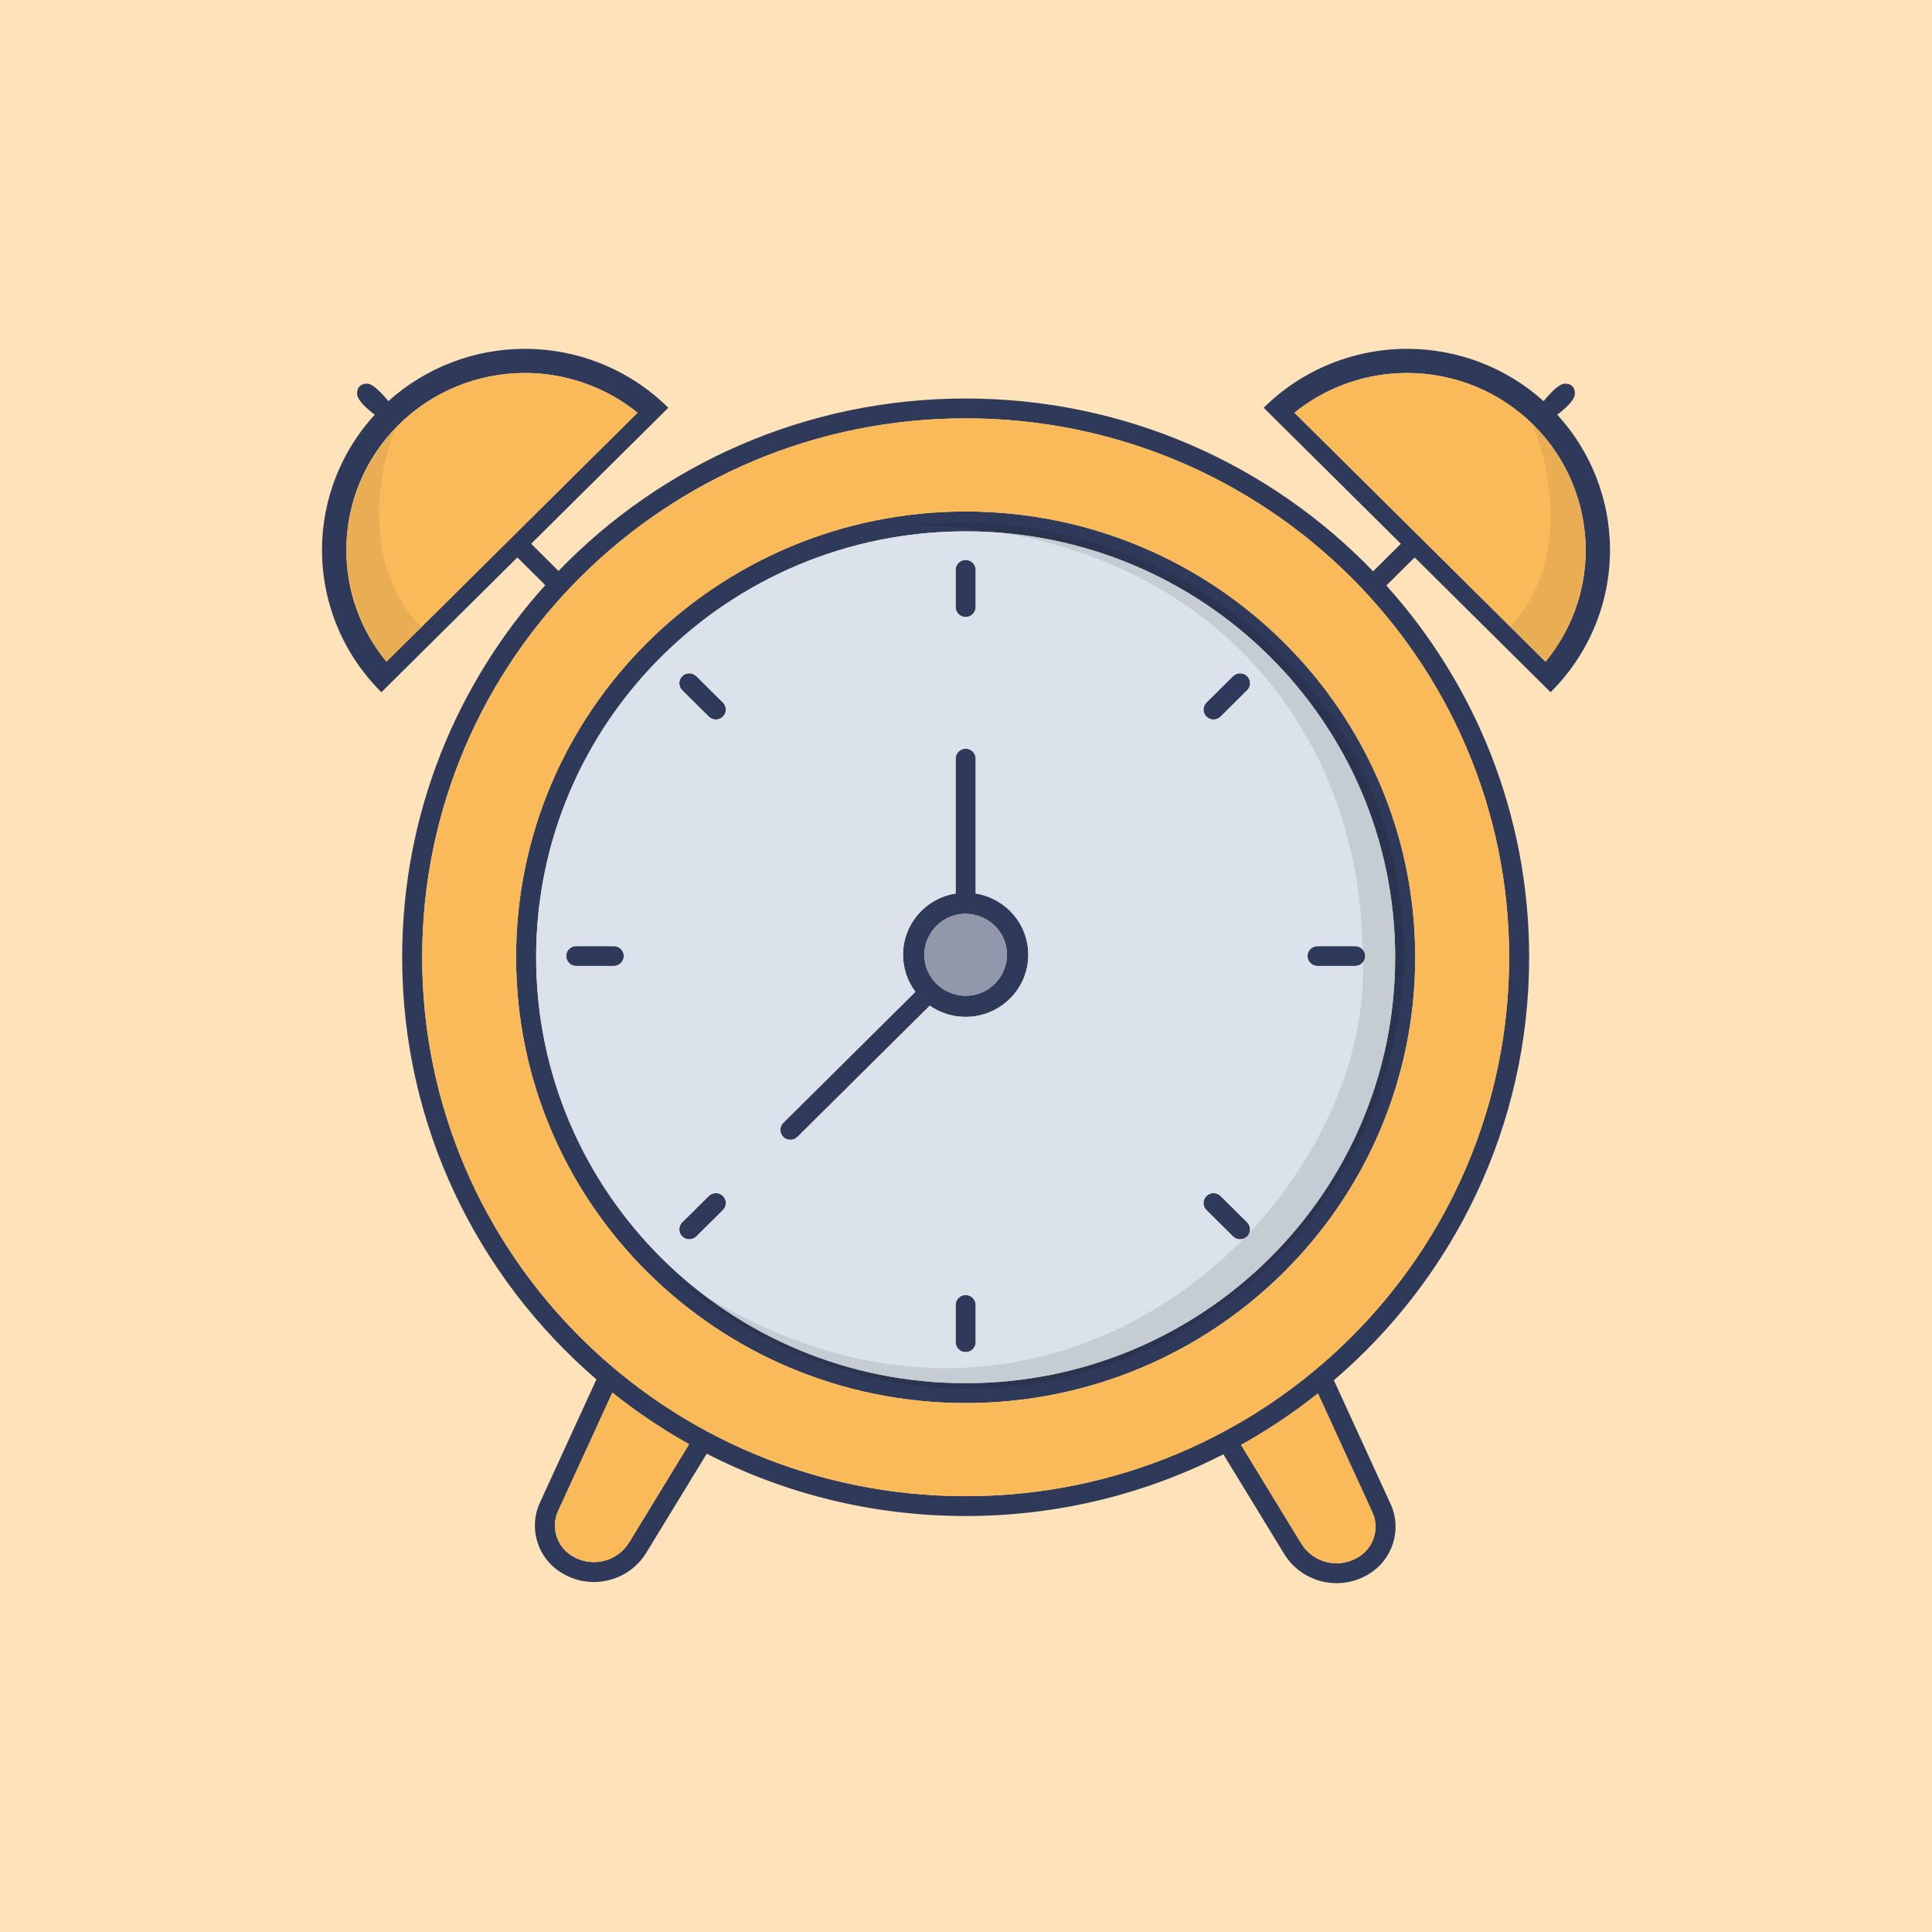 <svg width="72" height="72" viewBox="0 0 72 72" fill="none" xmlns="http://www.w3.org/2000/svg">
<rect width="72" height="72" fill="#FDE2BA"/>
<path fill-rule="evenodd" clip-rule="evenodd" d="M36.361 28.271C36.361 28.066 36.193 27.901 35.987 27.901C35.781 27.901 35.614 28.066 35.614 28.271V33.298C34.503 33.475 33.654 34.43 33.654 35.582C33.654 36.099 33.825 36.577 34.114 36.962L29.19 41.845C29.044 41.99 29.044 42.224 29.19 42.369C29.335 42.513 29.572 42.513 29.718 42.369L34.65 37.478C35.028 37.742 35.489 37.896 35.987 37.896C37.276 37.896 38.321 36.86 38.321 35.582C38.321 34.43 37.472 33.475 36.361 33.298V28.271ZM34.447 35.582C34.447 36.467 35.188 37.109 35.987 37.109C36.88 37.109 37.527 36.374 37.527 35.582C37.527 34.697 36.786 34.055 35.987 34.055C35.095 34.055 34.447 34.79 34.447 35.582Z" fill="#2F3A5A"/>
<path d="M35.987 20.867C36.193 20.867 36.361 21.032 36.361 21.237V22.625C36.361 22.83 36.193 22.995 35.987 22.995C35.781 22.995 35.614 22.83 35.614 22.625V21.237C35.614 21.032 35.781 20.867 35.987 20.867Z" fill="#2F3A5A"/>
<path d="M35.987 48.261C36.193 48.261 36.361 48.427 36.361 48.632V50.02C36.361 50.224 36.193 50.39 35.987 50.39C35.781 50.39 35.614 50.224 35.614 50.02V48.632C35.614 48.427 35.781 48.261 35.987 48.261Z" fill="#2F3A5A"/>
<path d="M21.1 35.629C21.1 35.424 21.267 35.258 21.474 35.258H22.873C23.08 35.258 23.247 35.424 23.247 35.629C23.247 35.833 23.08 35.999 22.873 35.999H21.474C21.267 35.999 21.1 35.833 21.1 35.629Z" fill="#2F3A5A"/>
<path d="M48.727 35.629C48.727 35.424 48.895 35.258 49.101 35.258H50.501C50.707 35.258 50.874 35.424 50.874 35.629C50.874 35.833 50.707 35.999 50.501 35.999H49.101C48.895 35.999 48.727 35.833 48.727 35.629Z" fill="#2F3A5A"/>
<path d="M25.424 25.201C25.57 25.056 25.806 25.056 25.952 25.201L26.942 26.182C27.088 26.327 27.088 26.561 26.942 26.706C26.796 26.851 26.56 26.851 26.414 26.706L25.424 25.724C25.279 25.58 25.279 25.345 25.424 25.201Z" fill="#2F3A5A"/>
<path d="M44.96 44.572C45.105 44.427 45.342 44.427 45.488 44.572L46.478 45.553C46.623 45.698 46.623 45.932 46.478 46.077C46.332 46.221 46.095 46.221 45.95 46.077L44.96 45.095C44.814 44.951 44.814 44.716 44.96 44.572Z" fill="#2F3A5A"/>
<path d="M46.478 25.201C46.623 25.345 46.623 25.58 46.478 25.724L45.488 26.706C45.342 26.851 45.105 26.851 44.96 26.706C44.814 26.561 44.814 26.327 44.96 26.182L45.95 25.201C46.095 25.056 46.332 25.056 46.478 25.201Z" fill="#2F3A5A"/>
<path d="M26.942 44.572C27.088 44.716 27.088 44.951 26.942 45.095L25.952 46.077C25.806 46.221 25.57 46.221 25.424 46.077C25.279 45.932 25.279 45.698 25.424 45.553L26.414 44.572C26.56 44.427 26.796 44.427 26.942 44.572Z" fill="#2F3A5A"/>
<path fill-rule="evenodd" clip-rule="evenodd" d="M19.233 35.675C19.233 44.85 26.734 52.288 35.987 52.288C45.24 52.288 52.741 44.85 52.741 35.675C52.741 26.5 45.24 19.062 35.987 19.062C26.734 19.062 19.233 26.5 19.233 35.675ZM35.987 51.547C27.147 51.547 19.98 44.441 19.98 35.675C19.98 26.909 27.147 19.802 35.987 19.802C44.828 19.802 51.994 26.909 51.994 35.675C51.994 44.441 44.828 51.547 35.987 51.547Z" fill="#2F3A5A"/>
<path fill-rule="evenodd" clip-rule="evenodd" d="M24.906 15.196C23.488 13.79 21.565 13 19.56 13C17.675 13 15.862 13.698 14.473 14.951C14.473 14.951 13.967 14.296 13.68 14.296C13.493 14.296 13.307 14.388 13.307 14.666C13.307 14.99 13.967 15.453 13.967 15.453C12.704 16.829 12 18.627 12 20.497C12 22.485 12.796 24.392 14.214 25.797L19.28 20.774L20.321 21.806C17.003 25.489 14.987 30.348 14.987 35.675C14.987 41.956 17.791 47.588 22.227 51.406L20.12 56.002C19.677 56.969 20.047 58.112 20.976 58.643C22.052 59.272 23.439 58.925 24.086 57.865L26.338 54.175C29.227 55.66 32.508 56.498 35.987 56.498C39.448 56.498 42.713 55.668 45.592 54.198L47.856 57.909C48.504 58.969 49.89 59.315 50.967 58.687C51.895 58.156 52.265 57.013 51.822 56.046L49.71 51.438C54.167 47.62 56.987 41.974 56.987 35.675C56.987 30.355 54.976 25.501 51.665 21.82L52.72 20.774L57.786 25.797C59.203 24.392 60 22.485 60 20.497C60 18.627 59.296 16.829 58.033 15.453C58.033 15.453 58.693 14.99 58.693 14.666C58.693 14.388 58.507 14.296 58.32 14.296C58.033 14.296 57.527 14.951 57.527 14.951C56.138 13.698 54.325 13 52.44 13C50.435 13 48.512 13.79 47.094 15.196L52.206 20.265L51.172 21.291C47.349 17.323 41.959 14.851 35.987 14.851C30.022 14.851 24.637 17.317 20.814 21.278L19.794 20.265L24.906 15.196ZM49.115 51.929C48.217 52.643 47.259 53.285 46.25 53.847L48.495 57.525C48.931 58.239 49.865 58.472 50.589 58.048L50.591 58.047L50.593 58.046C51.189 57.706 51.427 56.973 51.142 56.352L49.115 51.929ZM20.8 56.309L22.821 51.899C23.717 52.614 24.673 53.258 25.68 53.822L23.447 57.481C23.011 58.195 22.078 58.428 21.353 58.004L21.351 58.003L21.349 58.002C20.753 57.662 20.515 56.929 20.8 56.309ZM23.76 15.38L14.401 24.661C13.439 23.49 12.907 22.02 12.907 20.497C12.907 18.747 13.608 17.069 14.856 15.832C16.104 14.595 17.796 13.9 19.56 13.9C21.097 13.9 22.579 14.427 23.76 15.38ZM35.987 55.758C47.173 55.758 56.241 46.767 56.241 35.675C56.241 24.583 47.173 15.591 35.987 15.591C24.801 15.591 15.733 24.583 15.733 35.675C15.733 46.767 24.801 55.758 35.987 55.758ZM57.599 24.661C58.561 23.49 59.093 22.02 59.093 20.497C59.093 18.747 58.392 17.069 57.144 15.832C55.897 14.595 54.204 13.9 52.44 13.9C50.903 13.9 49.421 14.427 48.24 15.38L57.599 24.661Z" fill="#2F3A5A"/>
<path d="M14.401 24.661L23.76 15.38C22.579 14.427 21.097 13.9 19.56 13.9C17.796 13.9 16.104 14.595 14.856 15.832C13.608 17.069 12.907 18.747 12.907 20.497C12.907 22.02 13.439 23.49 14.401 24.661Z" fill="#FABA59"/>
<path fill-rule="evenodd" clip-rule="evenodd" d="M56.241 35.675C56.241 46.767 47.173 55.758 35.987 55.758C24.801 55.758 15.733 46.767 15.733 35.675C15.733 24.583 24.801 15.591 35.987 15.591C47.173 15.591 56.241 24.583 56.241 35.675ZM19.233 35.675C19.233 44.85 26.734 52.288 35.987 52.288C45.24 52.288 52.741 44.85 52.741 35.675C52.741 26.5 45.24 19.062 35.987 19.062C26.734 19.062 19.233 26.5 19.233 35.675Z" fill="#FABA59"/>
<path d="M59.093 20.497C59.093 22.02 58.561 23.49 57.599 24.661L48.24 15.38C49.421 14.427 50.903 13.9 52.44 13.9C54.204 13.9 55.897 14.595 57.144 15.832C58.392 17.069 59.093 18.747 59.093 20.497Z" fill="#FABA59"/>
<path d="M22.821 51.899L20.8 56.309C20.515 56.929 20.753 57.662 21.349 58.002L21.351 58.003L21.353 58.004C22.078 58.428 23.011 58.195 23.447 57.481L25.68 53.822C24.673 53.258 23.717 52.614 22.821 51.899Z" fill="#FABA59"/>
<path d="M46.25 53.847C47.259 53.285 48.217 52.643 49.115 51.929L51.142 56.352C51.427 56.973 51.189 57.706 50.593 58.046L50.591 58.047L50.589 58.048C49.865 58.472 48.931 58.239 48.495 57.525L46.25 53.847Z" fill="#FABA59"/>
<path fill-rule="evenodd" clip-rule="evenodd" d="M19.98 35.675C19.98 44.441 27.147 51.547 35.987 51.547C44.828 51.547 51.994 44.441 51.994 35.675C51.994 26.909 44.828 19.802 35.987 19.802C27.147 19.802 19.98 26.909 19.98 35.675ZM36.361 28.271C36.361 28.066 36.193 27.901 35.987 27.901C35.781 27.901 35.614 28.066 35.614 28.271V33.298C34.503 33.475 33.654 34.43 33.654 35.582C33.654 36.099 33.825 36.577 34.114 36.962L29.19 41.845C29.044 41.99 29.044 42.224 29.19 42.369C29.335 42.513 29.572 42.513 29.718 42.369L34.65 37.478C35.028 37.742 35.489 37.896 35.987 37.896C37.276 37.896 38.321 36.86 38.321 35.582C38.321 34.43 37.472 33.475 36.361 33.298V28.271ZM35.987 20.867C36.193 20.867 36.361 21.032 36.361 21.237V22.625C36.361 22.83 36.193 22.995 35.987 22.995C35.781 22.995 35.614 22.83 35.614 22.625V21.237C35.614 21.032 35.781 20.867 35.987 20.867ZM35.987 48.261C36.193 48.261 36.361 48.427 36.361 48.632V50.02C36.361 50.224 36.193 50.39 35.987 50.39C35.781 50.39 35.614 50.224 35.614 50.02V48.632C35.614 48.427 35.781 48.261 35.987 48.261ZM21.1 35.629C21.1 35.424 21.267 35.258 21.474 35.258H22.873C23.08 35.258 23.247 35.424 23.247 35.629C23.247 35.833 23.08 35.999 22.873 35.999H21.474C21.267 35.999 21.1 35.833 21.1 35.629ZM48.727 35.629C48.727 35.424 48.895 35.258 49.101 35.258H50.501C50.707 35.258 50.874 35.424 50.874 35.629C50.874 35.833 50.707 35.999 50.501 35.999H49.101C48.895 35.999 48.727 35.833 48.727 35.629ZM25.424 25.201C25.57 25.056 25.806 25.056 25.952 25.201L26.942 26.182C27.088 26.327 27.088 26.561 26.942 26.706C26.796 26.851 26.56 26.851 26.414 26.706L25.424 25.724C25.279 25.58 25.279 25.345 25.424 25.201ZM44.96 44.572C45.105 44.427 45.342 44.427 45.488 44.572L46.478 45.553C46.623 45.698 46.623 45.932 46.478 46.077C46.332 46.221 46.095 46.221 45.95 46.077L44.96 45.095C44.814 44.951 44.814 44.716 44.96 44.572ZM46.478 25.201C46.623 25.345 46.623 25.58 46.478 25.724L45.488 26.706C45.342 26.851 45.105 26.851 44.96 26.706C44.814 26.561 44.814 26.327 44.96 26.182L45.95 25.201C46.095 25.056 46.332 25.056 46.478 25.201ZM26.942 44.572C27.088 44.716 27.088 44.951 26.942 45.095L25.952 46.077C25.806 46.221 25.57 46.221 25.424 46.077C25.279 45.932 25.279 45.698 25.424 45.553L26.414 44.572C26.56 44.427 26.796 44.427 26.942 44.572Z" fill="#DBE2EB"/>
<path d="M35.987 37.109C35.188 37.109 34.447 36.467 34.447 35.582C34.447 34.79 35.095 34.055 35.987 34.055C36.786 34.055 37.527 34.697 37.527 35.582C37.527 36.374 36.88 37.109 35.987 37.109Z" fill="#9297AB"/>
<path d="M24.694 47.243C36.501 57.517 51.989 48.861 52.321 35.675C52.321 25.448 43.314 18.599 34.12 19.571C44.387 19.71 50.781 26.704 50.781 35.675C51.247 45.207 38.461 57.193 24.694 47.243Z" fill="black" fill-opacity="0.1"/>
<path d="M14.753 15.915C11.767 19.395 12.98 22.764 14.38 24.708L15.687 23.366C13.409 20.996 14.116 17.442 14.753 15.915Z" fill="black" fill-opacity="0.07"/>
<path d="M57.096 15.786C60.161 18.877 59.133 22.785 57.626 24.663L56.296 23.343C58.531 20.935 57.761 17.301 57.096 15.786Z" fill="black" fill-opacity="0.07"/>
</svg>
